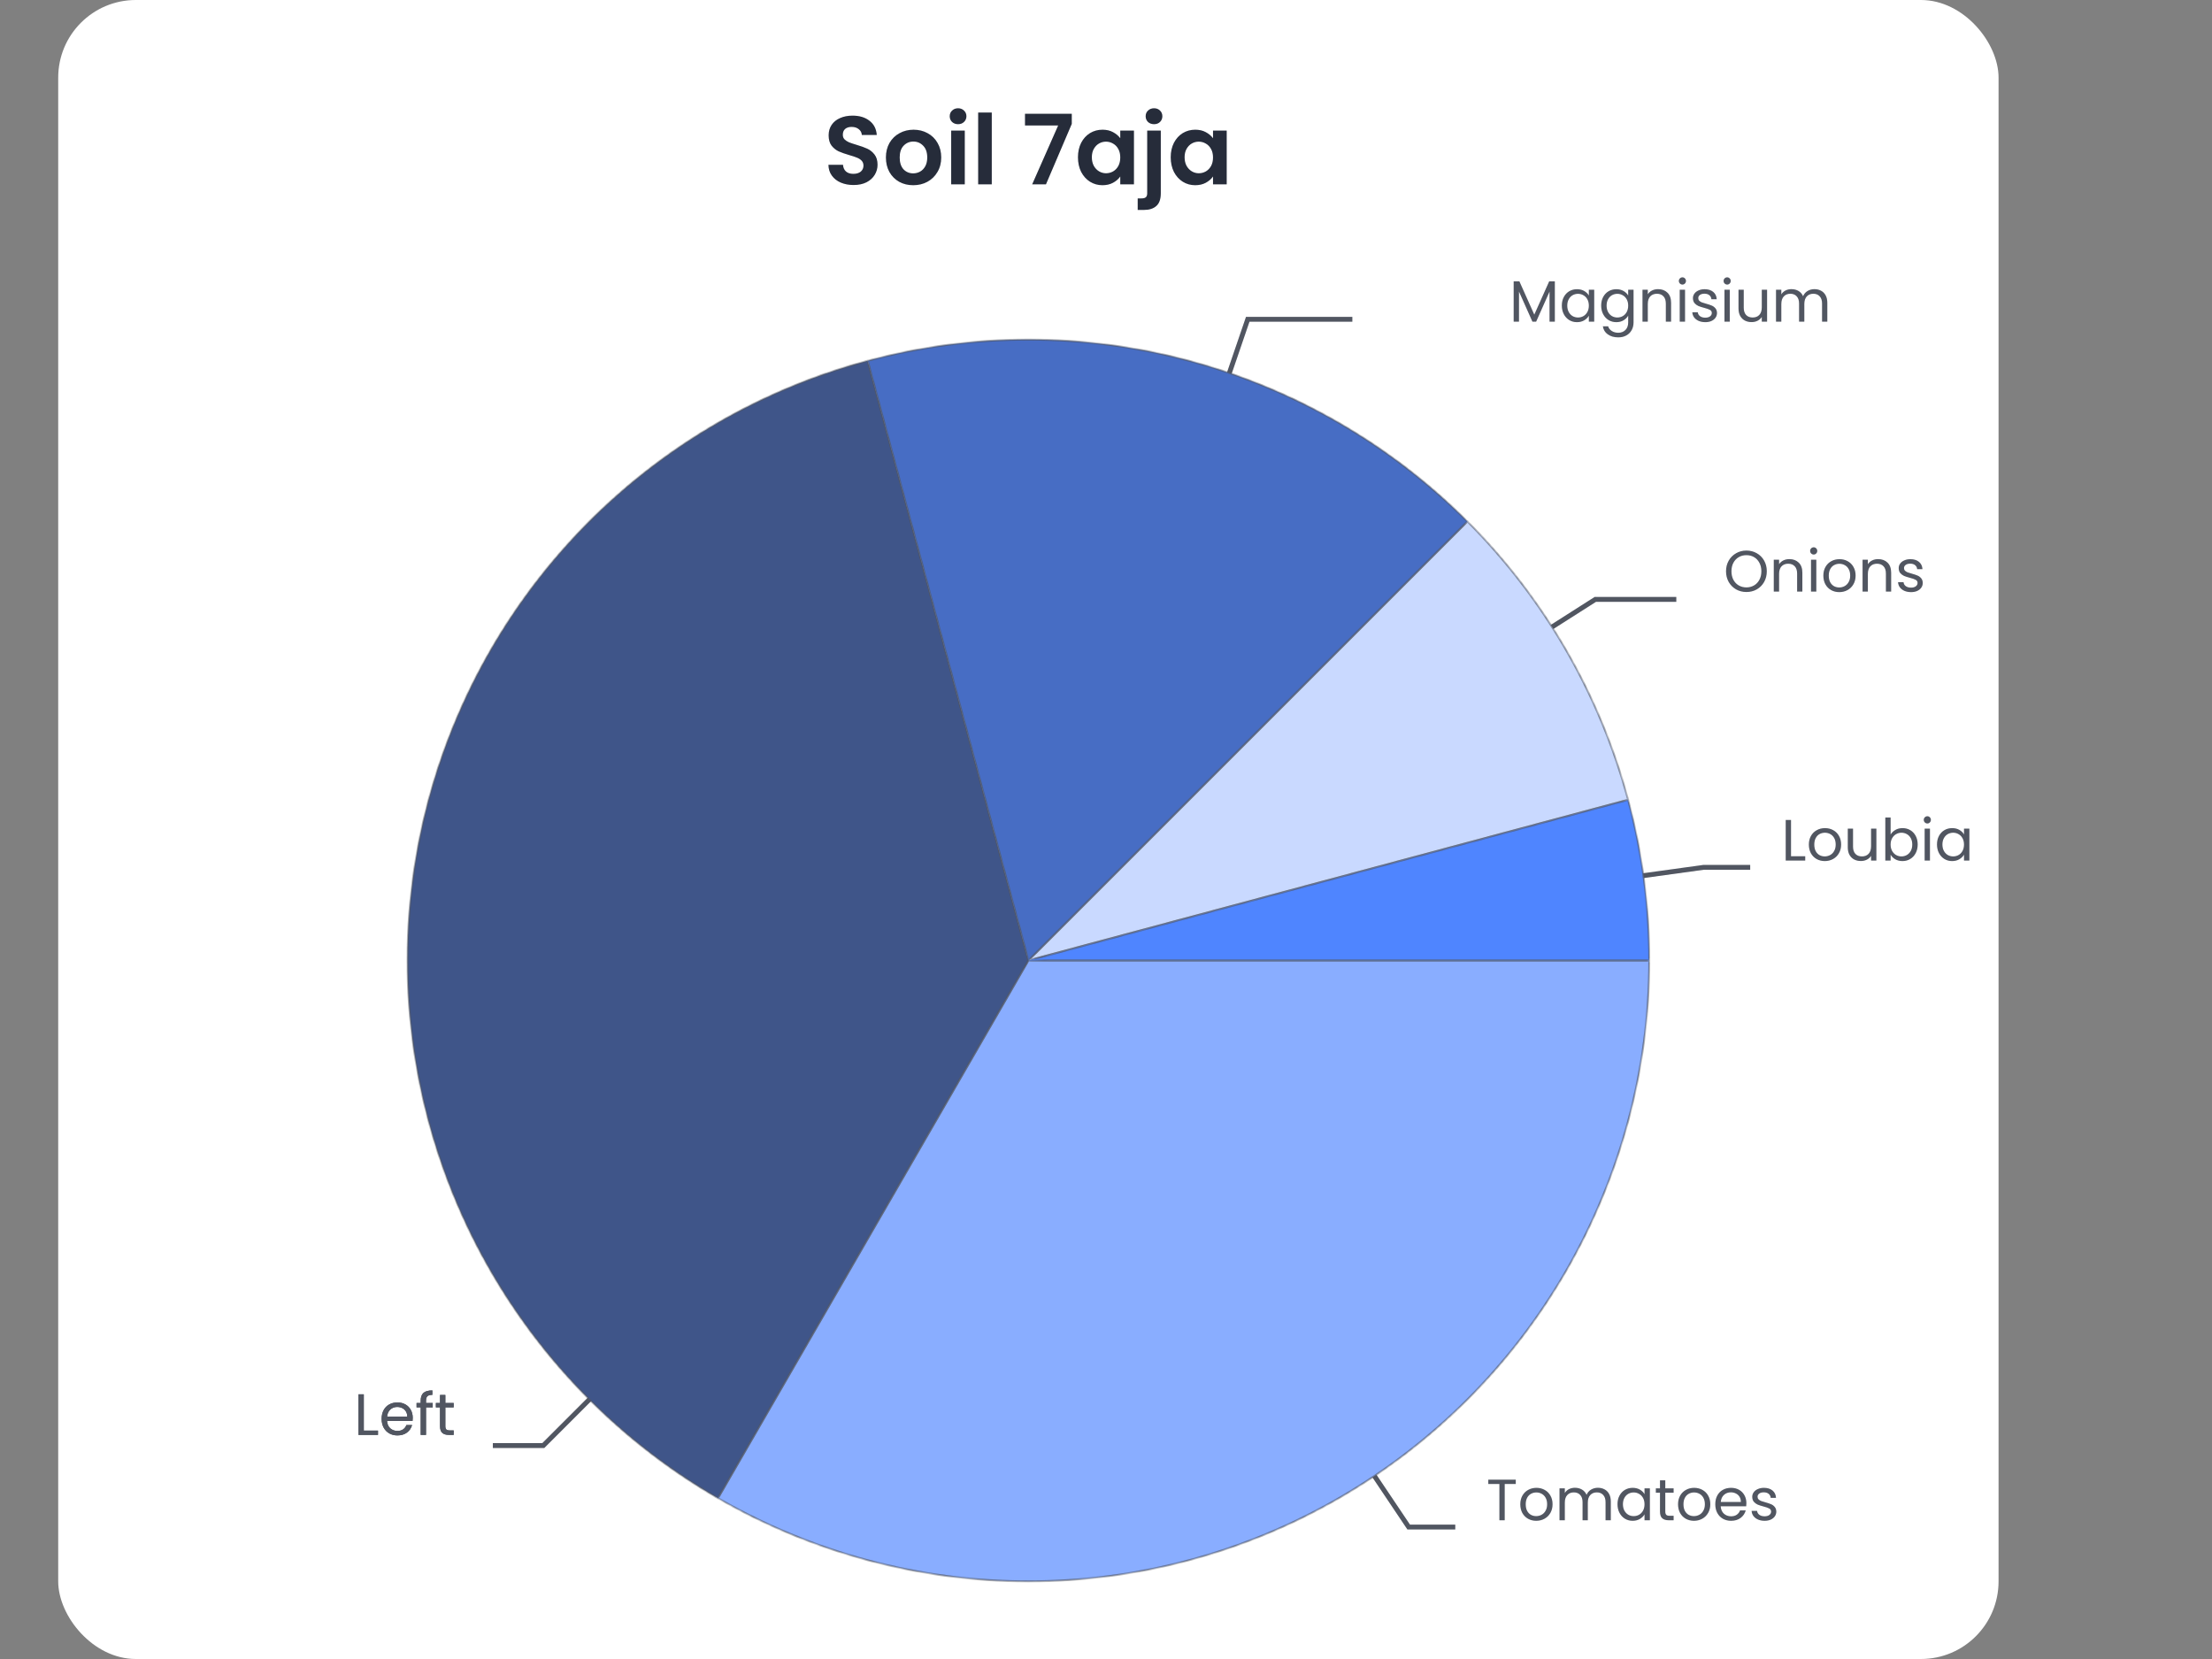 <svg width="456" height="342" viewBox="0 0 456 342" fill="none" xmlns="http://www.w3.org/2000/svg">
<rect x="0" y="0" width="456" height="342" fill="#808080" stroke="none"/>
<rect x="12" width="400" height="342" rx="16" fill="white"/>
<path d="M175.964 38.14C174.99 38.14 174.11 37.973 173.324 37.64C172.55 37.307 171.937 36.827 171.484 36.2C171.03 35.573 170.797 34.833 170.784 33.98H173.784C173.824 34.553 174.024 35.007 174.384 35.34C174.757 35.673 175.264 35.84 175.904 35.84C176.557 35.84 177.07 35.687 177.444 35.38C177.817 35.06 178.004 34.647 178.004 34.14C178.004 33.727 177.877 33.387 177.624 33.12C177.37 32.853 177.05 32.647 176.664 32.5C176.29 32.34 175.77 32.167 175.104 31.98C174.197 31.713 173.457 31.453 172.884 31.2C172.324 30.933 171.837 30.54 171.424 30.02C171.024 29.487 170.824 28.78 170.824 27.9C170.824 27.073 171.03 26.353 171.444 25.74C171.857 25.127 172.437 24.66 173.184 24.34C173.93 24.007 174.784 23.84 175.744 23.84C177.184 23.84 178.35 24.193 179.244 24.9C180.15 25.593 180.65 26.567 180.744 27.82H177.664C177.637 27.34 177.43 26.947 177.044 26.64C176.67 26.32 176.17 26.16 175.544 26.16C174.997 26.16 174.557 26.3 174.224 26.58C173.904 26.86 173.744 27.267 173.744 27.8C173.744 28.173 173.864 28.487 174.104 28.74C174.357 28.98 174.664 29.18 175.024 29.34C175.397 29.487 175.917 29.66 176.584 29.86C177.49 30.127 178.23 30.393 178.804 30.66C179.377 30.927 179.87 31.327 180.284 31.86C180.697 32.393 180.904 33.093 180.904 33.96C180.904 34.707 180.71 35.4 180.324 36.04C179.937 36.68 179.37 37.193 178.624 37.58C177.877 37.953 176.99 38.14 175.964 38.14ZM188.251 38.18C187.185 38.18 186.225 37.947 185.371 37.48C184.518 37 183.845 36.327 183.351 35.46C182.871 34.593 182.631 33.593 182.631 32.46C182.631 31.327 182.878 30.327 183.371 29.46C183.878 28.593 184.565 27.927 185.431 27.46C186.298 26.98 187.265 26.74 188.331 26.74C189.398 26.74 190.365 26.98 191.231 27.46C192.098 27.927 192.778 28.593 193.271 29.46C193.778 30.327 194.031 31.327 194.031 32.46C194.031 33.593 193.771 34.593 193.251 35.46C192.745 36.327 192.051 37 191.171 37.48C190.305 37.947 189.331 38.18 188.251 38.18ZM188.251 35.74C188.758 35.74 189.231 35.62 189.671 35.38C190.125 35.127 190.485 34.753 190.751 34.26C191.018 33.767 191.151 33.167 191.151 32.46C191.151 31.407 190.871 30.6 190.311 30.04C189.765 29.467 189.091 29.18 188.291 29.18C187.491 29.18 186.818 29.467 186.271 30.04C185.738 30.6 185.471 31.407 185.471 32.46C185.471 33.513 185.731 34.327 186.251 34.9C186.785 35.46 187.451 35.74 188.251 35.74ZM197.505 25.6C197.012 25.6 196.598 25.447 196.265 25.14C195.945 24.82 195.785 24.427 195.785 23.96C195.785 23.493 195.945 23.107 196.265 22.8C196.598 22.48 197.012 22.32 197.505 22.32C197.998 22.32 198.405 22.48 198.725 22.8C199.058 23.107 199.225 23.493 199.225 23.96C199.225 24.427 199.058 24.82 198.725 25.14C198.405 25.447 197.998 25.6 197.505 25.6ZM198.885 26.92V38H196.085V26.92H198.885ZM204.451 23.2V38H201.651V23.2H204.451ZM220.944 25.54L215.624 38H212.784L218.144 25.86H211.304V23.46H220.944V25.54ZM222.221 32.42C222.221 31.3 222.441 30.307 222.881 29.44C223.334 28.573 223.941 27.907 224.701 27.44C225.474 26.973 226.334 26.74 227.281 26.74C228.107 26.74 228.827 26.907 229.441 27.24C230.067 27.573 230.567 27.993 230.941 28.5V26.92H233.761V38H230.941V36.38C230.581 36.9 230.081 37.333 229.441 37.68C228.814 38.013 228.087 38.18 227.261 38.18C226.327 38.18 225.474 37.94 224.701 37.46C223.941 36.98 223.334 36.307 222.881 35.44C222.441 34.56 222.221 33.553 222.221 32.42ZM230.941 32.46C230.941 31.78 230.807 31.2 230.541 30.72C230.274 30.227 229.914 29.853 229.461 29.6C229.007 29.333 228.521 29.2 228.001 29.2C227.481 29.2 227.001 29.327 226.561 29.58C226.121 29.833 225.761 30.207 225.481 30.7C225.214 31.18 225.081 31.753 225.081 32.42C225.081 33.087 225.214 33.673 225.481 34.18C225.761 34.673 226.121 35.053 226.561 35.32C227.014 35.587 227.494 35.72 228.001 35.72C228.521 35.72 229.007 35.593 229.461 35.34C229.914 35.073 230.274 34.7 230.541 34.22C230.807 33.727 230.941 33.14 230.941 32.46ZM237.915 25.6C237.409 25.6 236.989 25.447 236.655 25.14C236.335 24.82 236.175 24.427 236.175 23.96C236.175 23.493 236.335 23.107 236.655 22.8C236.989 22.48 237.409 22.32 237.915 22.32C238.409 22.32 238.815 22.48 239.135 22.8C239.455 23.107 239.615 23.493 239.615 23.96C239.615 24.427 239.455 24.82 239.135 25.14C238.815 25.447 238.409 25.6 237.915 25.6ZM239.295 39.82C239.295 41.047 238.989 41.927 238.375 42.46C237.775 43.007 236.909 43.28 235.775 43.28H234.535V40.9H235.335C235.762 40.9 236.062 40.813 236.235 40.64C236.409 40.48 236.495 40.213 236.495 39.84V26.92H239.295V39.82ZM241.342 32.42C241.342 31.3 241.562 30.307 242.002 29.44C242.455 28.573 243.062 27.907 243.822 27.44C244.595 26.973 245.455 26.74 246.402 26.74C247.228 26.74 247.948 26.907 248.562 27.24C249.188 27.573 249.688 27.993 250.062 28.5V26.92H252.882V38H250.062V36.38C249.702 36.9 249.202 37.333 248.562 37.68C247.935 38.013 247.208 38.18 246.382 38.18C245.448 38.18 244.595 37.94 243.822 37.46C243.062 36.98 242.455 36.307 242.002 35.44C241.562 34.56 241.342 33.553 241.342 32.42ZM250.062 32.46C250.062 31.78 249.928 31.2 249.662 30.72C249.395 30.227 249.035 29.853 248.582 29.6C248.128 29.333 247.642 29.2 247.122 29.2C246.602 29.2 246.122 29.327 245.682 29.58C245.242 29.833 244.882 30.207 244.602 30.7C244.335 31.18 244.202 31.753 244.202 32.42C244.202 33.087 244.335 33.673 244.602 34.18C244.882 34.673 245.242 35.053 245.682 35.32C246.135 35.587 246.615 35.72 247.122 35.72C247.642 35.72 248.128 35.593 248.582 35.34C249.035 35.073 249.395 34.7 249.662 34.22C249.928 33.727 250.062 33.14 250.062 32.46Z" fill="#262626"/>
<path d="M175.964 38.14C174.99 38.14 174.11 37.973 173.324 37.64C172.55 37.307 171.937 36.827 171.484 36.2C171.03 35.573 170.797 34.833 170.784 33.98H173.784C173.824 34.553 174.024 35.007 174.384 35.34C174.757 35.673 175.264 35.84 175.904 35.84C176.557 35.84 177.07 35.687 177.444 35.38C177.817 35.06 178.004 34.647 178.004 34.14C178.004 33.727 177.877 33.387 177.624 33.12C177.37 32.853 177.05 32.647 176.664 32.5C176.29 32.34 175.77 32.167 175.104 31.98C174.197 31.713 173.457 31.453 172.884 31.2C172.324 30.933 171.837 30.54 171.424 30.02C171.024 29.487 170.824 28.78 170.824 27.9C170.824 27.073 171.03 26.353 171.444 25.74C171.857 25.127 172.437 24.66 173.184 24.34C173.93 24.007 174.784 23.84 175.744 23.84C177.184 23.84 178.35 24.193 179.244 24.9C180.15 25.593 180.65 26.567 180.744 27.82H177.664C177.637 27.34 177.43 26.947 177.044 26.64C176.67 26.32 176.17 26.16 175.544 26.16C174.997 26.16 174.557 26.3 174.224 26.58C173.904 26.86 173.744 27.267 173.744 27.8C173.744 28.173 173.864 28.487 174.104 28.74C174.357 28.98 174.664 29.18 175.024 29.34C175.397 29.487 175.917 29.66 176.584 29.86C177.49 30.127 178.23 30.393 178.804 30.66C179.377 30.927 179.87 31.327 180.284 31.86C180.697 32.393 180.904 33.093 180.904 33.96C180.904 34.707 180.71 35.4 180.324 36.04C179.937 36.68 179.37 37.193 178.624 37.58C177.877 37.953 176.99 38.14 175.964 38.14ZM188.251 38.18C187.185 38.18 186.225 37.947 185.371 37.48C184.518 37 183.845 36.327 183.351 35.46C182.871 34.593 182.631 33.593 182.631 32.46C182.631 31.327 182.878 30.327 183.371 29.46C183.878 28.593 184.565 27.927 185.431 27.46C186.298 26.98 187.265 26.74 188.331 26.74C189.398 26.74 190.365 26.98 191.231 27.46C192.098 27.927 192.778 28.593 193.271 29.46C193.778 30.327 194.031 31.327 194.031 32.46C194.031 33.593 193.771 34.593 193.251 35.46C192.745 36.327 192.051 37 191.171 37.48C190.305 37.947 189.331 38.18 188.251 38.18ZM188.251 35.74C188.758 35.74 189.231 35.62 189.671 35.38C190.125 35.127 190.485 34.753 190.751 34.26C191.018 33.767 191.151 33.167 191.151 32.46C191.151 31.407 190.871 30.6 190.311 30.04C189.765 29.467 189.091 29.18 188.291 29.18C187.491 29.18 186.818 29.467 186.271 30.04C185.738 30.6 185.471 31.407 185.471 32.46C185.471 33.513 185.731 34.327 186.251 34.9C186.785 35.46 187.451 35.74 188.251 35.74ZM197.505 25.6C197.012 25.6 196.598 25.447 196.265 25.14C195.945 24.82 195.785 24.427 195.785 23.96C195.785 23.493 195.945 23.107 196.265 22.8C196.598 22.48 197.012 22.32 197.505 22.32C197.998 22.32 198.405 22.48 198.725 22.8C199.058 23.107 199.225 23.493 199.225 23.96C199.225 24.427 199.058 24.82 198.725 25.14C198.405 25.447 197.998 25.6 197.505 25.6ZM198.885 26.92V38H196.085V26.92H198.885ZM204.451 23.2V38H201.651V23.2H204.451ZM220.944 25.54L215.624 38H212.784L218.144 25.86H211.304V23.46H220.944V25.54ZM222.221 32.42C222.221 31.3 222.441 30.307 222.881 29.44C223.334 28.573 223.941 27.907 224.701 27.44C225.474 26.973 226.334 26.74 227.281 26.74C228.107 26.74 228.827 26.907 229.441 27.24C230.067 27.573 230.567 27.993 230.941 28.5V26.92H233.761V38H230.941V36.38C230.581 36.9 230.081 37.333 229.441 37.68C228.814 38.013 228.087 38.18 227.261 38.18C226.327 38.18 225.474 37.94 224.701 37.46C223.941 36.98 223.334 36.307 222.881 35.44C222.441 34.56 222.221 33.553 222.221 32.42ZM230.941 32.46C230.941 31.78 230.807 31.2 230.541 30.72C230.274 30.227 229.914 29.853 229.461 29.6C229.007 29.333 228.521 29.2 228.001 29.2C227.481 29.2 227.001 29.327 226.561 29.58C226.121 29.833 225.761 30.207 225.481 30.7C225.214 31.18 225.081 31.753 225.081 32.42C225.081 33.087 225.214 33.673 225.481 34.18C225.761 34.673 226.121 35.053 226.561 35.32C227.014 35.587 227.494 35.72 228.001 35.72C228.521 35.72 229.007 35.593 229.461 35.34C229.914 35.073 230.274 34.7 230.541 34.22C230.807 33.727 230.941 33.14 230.941 32.46ZM237.915 25.6C237.409 25.6 236.989 25.447 236.655 25.14C236.335 24.82 236.175 24.427 236.175 23.96C236.175 23.493 236.335 23.107 236.655 22.8C236.989 22.48 237.409 22.32 237.915 22.32C238.409 22.32 238.815 22.48 239.135 22.8C239.455 23.107 239.615 23.493 239.615 23.96C239.615 24.427 239.455 24.82 239.135 25.14C238.815 25.447 238.409 25.6 237.915 25.6ZM239.295 39.82C239.295 41.047 238.989 41.927 238.375 42.46C237.775 43.007 236.909 43.28 235.775 43.28H234.535V40.9H235.335C235.762 40.9 236.062 40.813 236.235 40.64C236.409 40.48 236.495 40.213 236.495 39.84V26.92H239.295V39.82ZM241.342 32.42C241.342 31.3 241.562 30.307 242.002 29.44C242.455 28.573 243.062 27.907 243.822 27.44C244.595 26.973 245.455 26.74 246.402 26.74C247.228 26.74 247.948 26.907 248.562 27.24C249.188 27.573 249.688 27.993 250.062 28.5V26.92H252.882V38H250.062V36.38C249.702 36.9 249.202 37.333 248.562 37.68C247.935 38.013 247.208 38.18 246.382 38.18C245.448 38.18 244.595 37.94 243.822 37.46C243.062 36.98 242.455 36.307 242.002 35.44C241.562 34.56 241.342 33.553 241.342 32.42ZM250.062 32.46C250.062 31.78 249.928 31.2 249.662 30.72C249.395 30.227 249.035 29.853 248.582 29.6C248.128 29.333 247.642 29.2 247.122 29.2C246.602 29.2 246.122 29.327 245.682 29.58C245.242 29.833 244.882 30.207 244.602 30.7C244.335 31.18 244.202 31.753 244.202 32.42C244.202 33.087 244.335 33.673 244.602 34.18C244.882 34.673 245.242 35.053 245.682 35.32C246.135 35.587 246.615 35.72 247.122 35.72C247.642 35.72 248.128 35.593 248.582 35.34C249.035 35.073 249.395 34.7 249.662 34.22C249.928 33.727 250.062 33.14 250.062 32.46Z" fill="#2367FF" fill-opacity="0.09"/>
<g opacity="0.8">
<path d="M212 198L328.869 123.565H345.565M212 198L351.2 178.8H360.8M212 198L290.4 314.8H300M212 198L112 298H101.6M212 198L257.217 65.826H278.782" stroke="#262626"/>
<path d="M212 198L328.869 123.565H345.565M212 198L351.2 178.8H360.8M212 198L290.4 314.8H300M212 198L112 298H101.6M212 198L257.217 65.826H278.782" stroke="#2367FF" stroke-opacity="0.09"/>
<path d="M74.995 294.912H77.922V295.8H73.903V287.436H74.995V294.912ZM85.082 292.26C85.082 292.468 85.07 292.688 85.046 292.92H79.79C79.83 293.568 80.05 294.076 80.45 294.444C80.858 294.804 81.35 294.984 81.926 294.984C82.398 294.984 82.79 294.876 83.102 294.66C83.422 294.436 83.646 294.14 83.774 293.772H84.95C84.774 294.404 84.422 294.92 83.894 295.32C83.366 295.712 82.71 295.908 81.926 295.908C81.302 295.908 80.742 295.768 80.246 295.488C79.758 295.208 79.374 294.812 79.094 294.3C78.814 293.78 78.674 293.18 78.674 292.5C78.674 291.82 78.81 291.224 79.082 290.712C79.354 290.2 79.734 289.808 80.222 289.536C80.718 289.256 81.286 289.116 81.926 289.116C82.55 289.116 83.102 289.252 83.582 289.524C84.062 289.796 84.43 290.172 84.686 290.652C84.95 291.124 85.082 291.66 85.082 292.26ZM83.954 292.032C83.954 291.616 83.862 291.26 83.678 290.964C83.494 290.66 83.242 290.432 82.922 290.28C82.61 290.12 82.262 290.04 81.878 290.04C81.326 290.04 80.854 290.216 80.462 290.568C80.078 290.92 79.858 291.408 79.802 292.032H83.954ZM89.2 290.124H87.82V295.8H86.728V290.124H85.876V289.224H86.728V288.756C86.728 288.02 86.916 287.484 87.292 287.148C87.676 286.804 88.288 286.632 89.128 286.632V287.544C88.648 287.544 88.308 287.64 88.108 287.832C87.916 288.016 87.82 288.324 87.82 288.756V289.224H89.2V290.124ZM91.805 290.124V294C91.805 294.32 91.873 294.548 92.009 294.684C92.145 294.812 92.381 294.876 92.717 294.876H93.521V295.8H92.537C91.929 295.8 91.473 295.66 91.169 295.38C90.865 295.1 90.713 294.64 90.713 294V290.124H89.861V289.224H90.713V287.568H91.805V289.224H93.521V290.124H91.805Z" fill="#262626"/>
<path d="M74.995 294.912H77.922V295.8H73.903V287.436H74.995V294.912ZM85.082 292.26C85.082 292.468 85.07 292.688 85.046 292.92H79.79C79.83 293.568 80.05 294.076 80.45 294.444C80.858 294.804 81.35 294.984 81.926 294.984C82.398 294.984 82.79 294.876 83.102 294.66C83.422 294.436 83.646 294.14 83.774 293.772H84.95C84.774 294.404 84.422 294.92 83.894 295.32C83.366 295.712 82.71 295.908 81.926 295.908C81.302 295.908 80.742 295.768 80.246 295.488C79.758 295.208 79.374 294.812 79.094 294.3C78.814 293.78 78.674 293.18 78.674 292.5C78.674 291.82 78.81 291.224 79.082 290.712C79.354 290.2 79.734 289.808 80.222 289.536C80.718 289.256 81.286 289.116 81.926 289.116C82.55 289.116 83.102 289.252 83.582 289.524C84.062 289.796 84.43 290.172 84.686 290.652C84.95 291.124 85.082 291.66 85.082 292.26ZM83.954 292.032C83.954 291.616 83.862 291.26 83.678 290.964C83.494 290.66 83.242 290.432 82.922 290.28C82.61 290.12 82.262 290.04 81.878 290.04C81.326 290.04 80.854 290.216 80.462 290.568C80.078 290.92 79.858 291.408 79.802 292.032H83.954ZM89.2 290.124H87.82V295.8H86.728V290.124H85.876V289.224H86.728V288.756C86.728 288.02 86.916 287.484 87.292 287.148C87.676 286.804 88.288 286.632 89.128 286.632V287.544C88.648 287.544 88.308 287.64 88.108 287.832C87.916 288.016 87.82 288.324 87.82 288.756V289.224H89.2V290.124ZM91.805 290.124V294C91.805 294.32 91.873 294.548 92.009 294.684C92.145 294.812 92.381 294.876 92.717 294.876H93.521V295.8H92.537C91.929 295.8 91.473 295.66 91.169 295.38C90.865 295.1 90.713 294.64 90.713 294V290.124H89.861V289.224H90.713V287.568H91.805V289.224H93.521V290.124H91.805Z" fill="#2367FF" fill-opacity="0.09"/>
<path d="M74.994 294.912H77.922V295.8H73.902V287.436H74.994V294.912ZM85.082 292.26C85.082 292.468 85.07 292.688 85.046 292.92H79.79C79.829 293.568 80.049 294.076 80.45 294.444C80.858 294.804 81.35 294.984 81.925 294.984C82.397 294.984 82.79 294.876 83.102 294.66C83.421 294.436 83.645 294.14 83.773 293.772H84.95C84.773 294.404 84.421 294.92 83.894 295.32C83.365 295.712 82.71 295.908 81.925 295.908C81.302 295.908 80.742 295.768 80.246 295.488C79.757 295.208 79.374 294.812 79.094 294.3C78.814 293.78 78.674 293.18 78.674 292.5C78.674 291.82 78.809 291.224 79.082 290.712C79.353 290.2 79.734 289.808 80.222 289.536C80.718 289.256 81.285 289.116 81.925 289.116C82.549 289.116 83.102 289.252 83.582 289.524C84.061 289.796 84.43 290.172 84.686 290.652C84.95 291.124 85.082 291.66 85.082 292.26ZM83.954 292.032C83.954 291.616 83.862 291.26 83.677 290.964C83.493 290.66 83.242 290.432 82.921 290.28C82.609 290.12 82.261 290.04 81.877 290.04C81.326 290.04 80.853 290.216 80.462 290.568C80.078 290.92 79.858 291.408 79.802 292.032H83.954ZM89.199 290.124H87.819V295.8H86.727V290.124H85.875V289.224H86.727V288.756C86.727 288.02 86.915 287.484 87.291 287.148C87.675 286.804 88.287 286.632 89.127 286.632V287.544C88.647 287.544 88.307 287.64 88.107 287.832C87.915 288.016 87.819 288.324 87.819 288.756V289.224H89.199V290.124ZM91.804 290.124V294C91.804 294.32 91.872 294.548 92.008 294.684C92.144 294.812 92.38 294.876 92.716 294.876H93.52V295.8H92.536C91.928 295.8 91.472 295.66 91.168 295.38C90.864 295.1 90.712 294.64 90.712 294V290.124H89.86V289.224H90.712V287.568H91.804V289.224H93.52V290.124H91.804Z" fill="#262626"/>
<path d="M74.994 294.912H77.922V295.8H73.902V287.436H74.994V294.912ZM85.082 292.26C85.082 292.468 85.07 292.688 85.046 292.92H79.79C79.829 293.568 80.049 294.076 80.45 294.444C80.858 294.804 81.35 294.984 81.925 294.984C82.397 294.984 82.79 294.876 83.102 294.66C83.421 294.436 83.645 294.14 83.773 293.772H84.95C84.773 294.404 84.421 294.92 83.894 295.32C83.365 295.712 82.71 295.908 81.925 295.908C81.302 295.908 80.742 295.768 80.246 295.488C79.757 295.208 79.374 294.812 79.094 294.3C78.814 293.78 78.674 293.18 78.674 292.5C78.674 291.82 78.809 291.224 79.082 290.712C79.353 290.2 79.734 289.808 80.222 289.536C80.718 289.256 81.285 289.116 81.925 289.116C82.549 289.116 83.102 289.252 83.582 289.524C84.061 289.796 84.43 290.172 84.686 290.652C84.95 291.124 85.082 291.66 85.082 292.26ZM83.954 292.032C83.954 291.616 83.862 291.26 83.677 290.964C83.493 290.66 83.242 290.432 82.921 290.28C82.609 290.12 82.261 290.04 81.877 290.04C81.326 290.04 80.853 290.216 80.462 290.568C80.078 290.92 79.858 291.408 79.802 292.032H83.954ZM89.199 290.124H87.819V295.8H86.727V290.124H85.875V289.224H86.727V288.756C86.727 288.02 86.915 287.484 87.291 287.148C87.675 286.804 88.287 286.632 89.127 286.632V287.544C88.647 287.544 88.307 287.64 88.107 287.832C87.915 288.016 87.819 288.324 87.819 288.756V289.224H89.199V290.124ZM91.804 290.124V294C91.804 294.32 91.872 294.548 92.008 294.684C92.144 294.812 92.38 294.876 92.716 294.876H93.52V295.8H92.536C91.928 295.8 91.472 295.66 91.168 295.38C90.864 295.1 90.712 294.64 90.712 294V290.124H89.86V289.224H90.712V287.568H91.804V289.224H93.52V290.124H91.804Z" fill="#2367FF" fill-opacity="0.09"/>
<path d="M320.527 58.001V66.305H319.435V60.113L316.675 66.305H315.907L313.135 60.101V66.305H312.043V58.001H313.219L316.291 64.865L319.363 58.001H320.527ZM321.971 62.993C321.971 62.321 322.107 61.733 322.379 61.229C322.651 60.717 323.023 60.321 323.495 60.041C323.975 59.761 324.507 59.621 325.091 59.621C325.667 59.621 326.167 59.745 326.591 59.993C327.015 60.241 327.331 60.553 327.539 60.929V59.729H328.643V66.305H327.539V65.081C327.323 65.465 326.999 65.785 326.567 66.041C326.143 66.289 325.647 66.413 325.079 66.413C324.495 66.413 323.967 66.269 323.495 65.981C323.023 65.693 322.651 65.289 322.379 64.769C322.107 64.249 321.971 63.657 321.971 62.993ZM327.539 63.005C327.539 62.509 327.439 62.077 327.239 61.709C327.039 61.341 326.767 61.061 326.423 60.869C326.087 60.669 325.715 60.569 325.307 60.569C324.899 60.569 324.527 60.665 324.191 60.857C323.855 61.049 323.587 61.329 323.387 61.697C323.187 62.065 323.087 62.497 323.087 62.993C323.087 63.497 323.187 63.937 323.387 64.313C323.587 64.681 323.855 64.965 324.191 65.165C324.527 65.357 324.899 65.453 325.307 65.453C325.715 65.453 326.087 65.357 326.423 65.165C326.767 64.965 327.039 64.681 327.239 64.313C327.439 63.937 327.539 63.501 327.539 63.005ZM333.201 59.621C333.769 59.621 334.265 59.745 334.689 59.993C335.121 60.241 335.441 60.553 335.649 60.929V59.729H336.753V66.449C336.753 67.049 336.625 67.581 336.369 68.045C336.113 68.517 335.745 68.885 335.265 69.149C334.793 69.413 334.241 69.545 333.609 69.545C332.745 69.545 332.025 69.341 331.449 68.933C330.873 68.525 330.533 67.969 330.429 67.265H331.509C331.629 67.665 331.877 67.985 332.253 68.225C332.629 68.473 333.081 68.597 333.609 68.597C334.209 68.597 334.697 68.409 335.073 68.033C335.457 67.657 335.649 67.129 335.649 66.449V65.069C335.433 65.453 335.113 65.773 334.689 66.029C334.265 66.285 333.769 66.413 333.201 66.413C332.617 66.413 332.085 66.269 331.605 65.981C331.133 65.693 330.761 65.289 330.489 64.769C330.217 64.249 330.081 63.657 330.081 62.993C330.081 62.321 330.217 61.733 330.489 61.229C330.761 60.717 331.133 60.321 331.605 60.041C332.085 59.761 332.617 59.621 333.201 59.621ZM335.649 63.005C335.649 62.509 335.549 62.077 335.349 61.709C335.149 61.341 334.877 61.061 334.533 60.869C334.197 60.669 333.825 60.569 333.417 60.569C333.009 60.569 332.637 60.665 332.301 60.857C331.965 61.049 331.697 61.329 331.497 61.697C331.297 62.065 331.197 62.497 331.197 62.993C331.197 63.497 331.297 63.937 331.497 64.313C331.697 64.681 331.965 64.965 332.301 65.165C332.637 65.357 333.009 65.453 333.417 65.453C333.825 65.453 334.197 65.357 334.533 65.165C334.877 64.965 335.149 64.681 335.349 64.313C335.549 63.937 335.649 63.501 335.649 63.005ZM341.802 59.609C342.602 59.609 343.25 59.853 343.746 60.341C344.242 60.821 344.49 61.517 344.49 62.429V66.305H343.41V62.585C343.41 61.929 343.246 61.429 342.918 61.085C342.59 60.733 342.142 60.557 341.574 60.557C340.998 60.557 340.538 60.737 340.194 61.097C339.858 61.457 339.69 61.981 339.69 62.669V66.305H338.598V59.729H339.69V60.665C339.906 60.329 340.198 60.069 340.566 59.885C340.942 59.701 341.354 59.609 341.802 59.609ZM346.838 58.661C346.63 58.661 346.454 58.589 346.31 58.445C346.166 58.301 346.094 58.125 346.094 57.917C346.094 57.709 346.166 57.533 346.31 57.389C346.454 57.245 346.63 57.173 346.838 57.173C347.038 57.173 347.206 57.245 347.342 57.389C347.486 57.533 347.558 57.709 347.558 57.917C347.558 58.125 347.486 58.301 347.342 58.445C347.206 58.589 347.038 58.661 346.838 58.661ZM347.366 59.729V66.305H346.274V59.729H347.366ZM351.555 66.413C351.051 66.413 350.599 66.329 350.199 66.161C349.799 65.985 349.483 65.745 349.251 65.441C349.019 65.129 348.891 64.773 348.867 64.373H349.995C350.027 64.701 350.179 64.969 350.451 65.177C350.731 65.385 351.095 65.489 351.543 65.489C351.959 65.489 352.287 65.397 352.527 65.213C352.767 65.029 352.887 64.797 352.887 64.517C352.887 64.229 352.759 64.017 352.503 63.881C352.247 63.737 351.851 63.597 351.315 63.461C350.827 63.333 350.427 63.205 350.115 63.077C349.811 62.941 349.547 62.745 349.323 62.489C349.107 62.225 348.999 61.881 348.999 61.457C348.999 61.121 349.099 60.813 349.299 60.533C349.499 60.253 349.783 60.033 350.151 59.873C350.519 59.705 350.939 59.621 351.411 59.621C352.139 59.621 352.727 59.805 353.175 60.173C353.623 60.541 353.863 61.045 353.895 61.685H352.803C352.779 61.341 352.639 61.065 352.383 60.857C352.135 60.649 351.799 60.545 351.375 60.545C350.983 60.545 350.671 60.629 350.439 60.797C350.207 60.965 350.091 61.185 350.091 61.457C350.091 61.673 350.159 61.853 350.295 61.997C350.439 62.133 350.615 62.245 350.823 62.333C351.039 62.413 351.335 62.505 351.711 62.609C352.183 62.737 352.567 62.865 352.863 62.993C353.159 63.113 353.411 63.297 353.619 63.545C353.835 63.793 353.947 64.117 353.955 64.517C353.955 64.877 353.855 65.201 353.655 65.489C353.455 65.777 353.171 66.005 352.803 66.173C352.443 66.333 352.027 66.413 351.555 66.413ZM356.061 58.661C355.853 58.661 355.677 58.589 355.533 58.445C355.389 58.301 355.317 58.125 355.317 57.917C355.317 57.709 355.389 57.533 355.533 57.389C355.677 57.245 355.853 57.173 356.061 57.173C356.261 57.173 356.429 57.245 356.565 57.389C356.709 57.533 356.781 57.709 356.781 57.917C356.781 58.125 356.709 58.301 356.565 58.445C356.429 58.589 356.261 58.661 356.061 58.661ZM356.589 59.729V66.305H355.497V59.729H356.589ZM364.282 59.729V66.305H363.19V65.333C362.982 65.669 362.69 65.933 362.314 66.125C361.946 66.309 361.538 66.401 361.09 66.401C360.578 66.401 360.118 66.297 359.71 66.089C359.302 65.873 358.978 65.553 358.738 65.129C358.506 64.705 358.39 64.189 358.39 63.581V59.729H359.47V63.437C359.47 64.085 359.634 64.585 359.962 64.937C360.29 65.281 360.738 65.453 361.306 65.453C361.89 65.453 362.35 65.273 362.686 64.913C363.022 64.553 363.19 64.029 363.19 63.341V59.729H364.282ZM374.033 59.609C374.545 59.609 375.001 59.717 375.401 59.933C375.801 60.141 376.117 60.457 376.349 60.881C376.581 61.305 376.697 61.821 376.697 62.429V66.305H375.617V62.585C375.617 61.929 375.453 61.429 375.125 61.085C374.805 60.733 374.369 60.557 373.817 60.557C373.249 60.557 372.797 60.741 372.461 61.109C372.125 61.469 371.957 61.993 371.957 62.681V66.305H370.877V62.585C370.877 61.929 370.713 61.429 370.385 61.085C370.065 60.733 369.629 60.557 369.077 60.557C368.509 60.557 368.057 60.741 367.721 61.109C367.385 61.469 367.217 61.993 367.217 62.681V66.305H366.125V59.729H367.217V60.677C367.433 60.333 367.721 60.069 368.081 59.885C368.449 59.701 368.853 59.609 369.293 59.609C369.845 59.609 370.333 59.733 370.757 59.981C371.181 60.229 371.497 60.593 371.705 61.073C371.889 60.609 372.193 60.249 372.617 59.993C373.041 59.737 373.513 59.609 374.033 59.609Z" fill="#262626"/>
<path d="M320.527 58.001V66.305H319.435V60.113L316.675 66.305H315.907L313.135 60.101V66.305H312.043V58.001H313.219L316.291 64.865L319.363 58.001H320.527ZM321.971 62.993C321.971 62.321 322.107 61.733 322.379 61.229C322.651 60.717 323.023 60.321 323.495 60.041C323.975 59.761 324.507 59.621 325.091 59.621C325.667 59.621 326.167 59.745 326.591 59.993C327.015 60.241 327.331 60.553 327.539 60.929V59.729H328.643V66.305H327.539V65.081C327.323 65.465 326.999 65.785 326.567 66.041C326.143 66.289 325.647 66.413 325.079 66.413C324.495 66.413 323.967 66.269 323.495 65.981C323.023 65.693 322.651 65.289 322.379 64.769C322.107 64.249 321.971 63.657 321.971 62.993ZM327.539 63.005C327.539 62.509 327.439 62.077 327.239 61.709C327.039 61.341 326.767 61.061 326.423 60.869C326.087 60.669 325.715 60.569 325.307 60.569C324.899 60.569 324.527 60.665 324.191 60.857C323.855 61.049 323.587 61.329 323.387 61.697C323.187 62.065 323.087 62.497 323.087 62.993C323.087 63.497 323.187 63.937 323.387 64.313C323.587 64.681 323.855 64.965 324.191 65.165C324.527 65.357 324.899 65.453 325.307 65.453C325.715 65.453 326.087 65.357 326.423 65.165C326.767 64.965 327.039 64.681 327.239 64.313C327.439 63.937 327.539 63.501 327.539 63.005ZM333.201 59.621C333.769 59.621 334.265 59.745 334.689 59.993C335.121 60.241 335.441 60.553 335.649 60.929V59.729H336.753V66.449C336.753 67.049 336.625 67.581 336.369 68.045C336.113 68.517 335.745 68.885 335.265 69.149C334.793 69.413 334.241 69.545 333.609 69.545C332.745 69.545 332.025 69.341 331.449 68.933C330.873 68.525 330.533 67.969 330.429 67.265H331.509C331.629 67.665 331.877 67.985 332.253 68.225C332.629 68.473 333.081 68.597 333.609 68.597C334.209 68.597 334.697 68.409 335.073 68.033C335.457 67.657 335.649 67.129 335.649 66.449V65.069C335.433 65.453 335.113 65.773 334.689 66.029C334.265 66.285 333.769 66.413 333.201 66.413C332.617 66.413 332.085 66.269 331.605 65.981C331.133 65.693 330.761 65.289 330.489 64.769C330.217 64.249 330.081 63.657 330.081 62.993C330.081 62.321 330.217 61.733 330.489 61.229C330.761 60.717 331.133 60.321 331.605 60.041C332.085 59.761 332.617 59.621 333.201 59.621ZM335.649 63.005C335.649 62.509 335.549 62.077 335.349 61.709C335.149 61.341 334.877 61.061 334.533 60.869C334.197 60.669 333.825 60.569 333.417 60.569C333.009 60.569 332.637 60.665 332.301 60.857C331.965 61.049 331.697 61.329 331.497 61.697C331.297 62.065 331.197 62.497 331.197 62.993C331.197 63.497 331.297 63.937 331.497 64.313C331.697 64.681 331.965 64.965 332.301 65.165C332.637 65.357 333.009 65.453 333.417 65.453C333.825 65.453 334.197 65.357 334.533 65.165C334.877 64.965 335.149 64.681 335.349 64.313C335.549 63.937 335.649 63.501 335.649 63.005ZM341.802 59.609C342.602 59.609 343.25 59.853 343.746 60.341C344.242 60.821 344.49 61.517 344.49 62.429V66.305H343.41V62.585C343.41 61.929 343.246 61.429 342.918 61.085C342.59 60.733 342.142 60.557 341.574 60.557C340.998 60.557 340.538 60.737 340.194 61.097C339.858 61.457 339.69 61.981 339.69 62.669V66.305H338.598V59.729H339.69V60.665C339.906 60.329 340.198 60.069 340.566 59.885C340.942 59.701 341.354 59.609 341.802 59.609ZM346.838 58.661C346.63 58.661 346.454 58.589 346.31 58.445C346.166 58.301 346.094 58.125 346.094 57.917C346.094 57.709 346.166 57.533 346.31 57.389C346.454 57.245 346.63 57.173 346.838 57.173C347.038 57.173 347.206 57.245 347.342 57.389C347.486 57.533 347.558 57.709 347.558 57.917C347.558 58.125 347.486 58.301 347.342 58.445C347.206 58.589 347.038 58.661 346.838 58.661ZM347.366 59.729V66.305H346.274V59.729H347.366ZM351.555 66.413C351.051 66.413 350.599 66.329 350.199 66.161C349.799 65.985 349.483 65.745 349.251 65.441C349.019 65.129 348.891 64.773 348.867 64.373H349.995C350.027 64.701 350.179 64.969 350.451 65.177C350.731 65.385 351.095 65.489 351.543 65.489C351.959 65.489 352.287 65.397 352.527 65.213C352.767 65.029 352.887 64.797 352.887 64.517C352.887 64.229 352.759 64.017 352.503 63.881C352.247 63.737 351.851 63.597 351.315 63.461C350.827 63.333 350.427 63.205 350.115 63.077C349.811 62.941 349.547 62.745 349.323 62.489C349.107 62.225 348.999 61.881 348.999 61.457C348.999 61.121 349.099 60.813 349.299 60.533C349.499 60.253 349.783 60.033 350.151 59.873C350.519 59.705 350.939 59.621 351.411 59.621C352.139 59.621 352.727 59.805 353.175 60.173C353.623 60.541 353.863 61.045 353.895 61.685H352.803C352.779 61.341 352.639 61.065 352.383 60.857C352.135 60.649 351.799 60.545 351.375 60.545C350.983 60.545 350.671 60.629 350.439 60.797C350.207 60.965 350.091 61.185 350.091 61.457C350.091 61.673 350.159 61.853 350.295 61.997C350.439 62.133 350.615 62.245 350.823 62.333C351.039 62.413 351.335 62.505 351.711 62.609C352.183 62.737 352.567 62.865 352.863 62.993C353.159 63.113 353.411 63.297 353.619 63.545C353.835 63.793 353.947 64.117 353.955 64.517C353.955 64.877 353.855 65.201 353.655 65.489C353.455 65.777 353.171 66.005 352.803 66.173C352.443 66.333 352.027 66.413 351.555 66.413ZM356.061 58.661C355.853 58.661 355.677 58.589 355.533 58.445C355.389 58.301 355.317 58.125 355.317 57.917C355.317 57.709 355.389 57.533 355.533 57.389C355.677 57.245 355.853 57.173 356.061 57.173C356.261 57.173 356.429 57.245 356.565 57.389C356.709 57.533 356.781 57.709 356.781 57.917C356.781 58.125 356.709 58.301 356.565 58.445C356.429 58.589 356.261 58.661 356.061 58.661ZM356.589 59.729V66.305H355.497V59.729H356.589ZM364.282 59.729V66.305H363.19V65.333C362.982 65.669 362.69 65.933 362.314 66.125C361.946 66.309 361.538 66.401 361.09 66.401C360.578 66.401 360.118 66.297 359.71 66.089C359.302 65.873 358.978 65.553 358.738 65.129C358.506 64.705 358.39 64.189 358.39 63.581V59.729H359.47V63.437C359.47 64.085 359.634 64.585 359.962 64.937C360.29 65.281 360.738 65.453 361.306 65.453C361.89 65.453 362.35 65.273 362.686 64.913C363.022 64.553 363.19 64.029 363.19 63.341V59.729H364.282ZM374.033 59.609C374.545 59.609 375.001 59.717 375.401 59.933C375.801 60.141 376.117 60.457 376.349 60.881C376.581 61.305 376.697 61.821 376.697 62.429V66.305H375.617V62.585C375.617 61.929 375.453 61.429 375.125 61.085C374.805 60.733 374.369 60.557 373.817 60.557C373.249 60.557 372.797 60.741 372.461 61.109C372.125 61.469 371.957 61.993 371.957 62.681V66.305H370.877V62.585C370.877 61.929 370.713 61.429 370.385 61.085C370.065 60.733 369.629 60.557 369.077 60.557C368.509 60.557 368.057 60.741 367.721 61.109C367.385 61.469 367.217 61.993 367.217 62.681V66.305H366.125V59.729H367.217V60.677C367.433 60.333 367.721 60.069 368.081 59.885C368.449 59.701 368.853 59.609 369.293 59.609C369.845 59.609 370.333 59.733 370.757 59.981C371.181 60.229 371.497 60.593 371.705 61.073C371.889 60.609 372.193 60.249 372.617 59.993C373.041 59.737 373.513 59.609 374.033 59.609Z" fill="#2367FF" fill-opacity="0.09"/>
<path d="M369.216 176.512H372.144V177.4H368.124V169.036H369.216V176.512ZM376.171 177.508C375.555 177.508 374.995 177.368 374.491 177.088C373.995 176.808 373.603 176.412 373.315 175.9C373.035 175.38 372.895 174.78 372.895 174.1C372.895 173.428 373.039 172.836 373.327 172.324C373.623 171.804 374.023 171.408 374.527 171.136C375.031 170.856 375.595 170.716 376.219 170.716C376.843 170.716 377.407 170.856 377.911 171.136C378.415 171.408 378.811 171.8 379.099 172.312C379.395 172.824 379.543 173.42 379.543 174.1C379.543 174.78 379.391 175.38 379.087 175.9C378.791 176.412 378.387 176.808 377.875 177.088C377.363 177.368 376.795 177.508 376.171 177.508ZM376.171 176.548C376.563 176.548 376.931 176.456 377.275 176.272C377.619 176.088 377.895 175.812 378.103 175.444C378.319 175.076 378.427 174.628 378.427 174.1C378.427 173.572 378.323 173.124 378.115 172.756C377.907 172.388 377.635 172.116 377.299 171.94C376.963 171.756 376.599 171.664 376.207 171.664C375.807 171.664 375.439 171.756 375.103 171.94C374.775 172.116 374.511 172.388 374.311 172.756C374.111 173.124 374.011 173.572 374.011 174.1C374.011 174.636 374.107 175.088 374.299 175.456C374.499 175.824 374.763 176.1 375.091 176.284C375.419 176.46 375.779 176.548 376.171 176.548ZM386.811 170.824V177.4H385.719V176.428C385.511 176.764 385.219 177.028 384.843 177.22C384.475 177.404 384.067 177.496 383.619 177.496C383.107 177.496 382.647 177.392 382.239 177.184C381.831 176.968 381.507 176.648 381.267 176.224C381.035 175.8 380.919 175.284 380.919 174.676V170.824H381.999V174.532C381.999 175.18 382.163 175.68 382.491 176.032C382.819 176.376 383.267 176.548 383.835 176.548C384.419 176.548 384.879 176.368 385.215 176.008C385.551 175.648 385.719 175.124 385.719 174.436V170.824H386.811ZM389.747 172.048C389.971 171.656 390.299 171.336 390.731 171.088C391.163 170.84 391.655 170.716 392.207 170.716C392.799 170.716 393.331 170.856 393.803 171.136C394.275 171.416 394.647 171.812 394.919 172.324C395.191 172.828 395.327 173.416 395.327 174.088C395.327 174.752 395.191 175.344 394.919 175.864C394.647 176.384 394.271 176.788 393.791 177.076C393.319 177.364 392.791 177.508 392.207 177.508C391.639 177.508 391.139 177.384 390.707 177.136C390.283 176.888 389.963 176.572 389.747 176.188V177.4H388.655V168.52H389.747V172.048ZM394.211 174.088C394.211 173.592 394.111 173.16 393.911 172.792C393.711 172.424 393.439 172.144 393.095 171.952C392.759 171.76 392.387 171.664 391.979 171.664C391.579 171.664 391.207 171.764 390.863 171.964C390.527 172.156 390.255 172.44 390.047 172.816C389.847 173.184 389.747 173.612 389.747 174.1C389.747 174.596 389.847 175.032 390.047 175.408C390.255 175.776 390.527 176.06 390.863 176.26C391.207 176.452 391.579 176.548 391.979 176.548C392.387 176.548 392.759 176.452 393.095 176.26C393.439 176.06 393.711 175.776 393.911 175.408C394.111 175.032 394.211 174.592 394.211 174.088ZM397.328 169.756C397.12 169.756 396.944 169.684 396.8 169.54C396.656 169.396 396.584 169.22 396.584 169.012C396.584 168.804 396.656 168.628 396.8 168.484C396.944 168.34 397.12 168.268 397.328 168.268C397.528 168.268 397.696 168.34 397.832 168.484C397.976 168.628 398.048 168.804 398.048 169.012C398.048 169.22 397.976 169.396 397.832 169.54C397.696 169.684 397.528 169.756 397.328 169.756ZM397.856 170.824V177.4H396.764V170.824H397.856ZM399.309 174.088C399.309 173.416 399.445 172.828 399.717 172.324C399.989 171.812 400.361 171.416 400.833 171.136C401.313 170.856 401.845 170.716 402.429 170.716C403.005 170.716 403.505 170.84 403.929 171.088C404.353 171.336 404.669 171.648 404.877 172.024V170.824H405.981V177.4H404.877V176.176C404.661 176.56 404.337 176.88 403.905 177.136C403.481 177.384 402.985 177.508 402.417 177.508C401.833 177.508 401.305 177.364 400.833 177.076C400.361 176.788 399.989 176.384 399.717 175.864C399.445 175.344 399.309 174.752 399.309 174.088ZM404.877 174.1C404.877 173.604 404.777 173.172 404.577 172.804C404.377 172.436 404.105 172.156 403.761 171.964C403.425 171.764 403.053 171.664 402.645 171.664C402.237 171.664 401.865 171.76 401.529 171.952C401.193 172.144 400.925 172.424 400.725 172.792C400.525 173.16 400.425 173.592 400.425 174.088C400.425 174.592 400.525 175.032 400.725 175.408C400.925 175.776 401.193 176.06 401.529 176.26C401.865 176.452 402.237 176.548 402.645 176.548C403.053 176.548 403.425 176.452 403.761 176.26C404.105 176.06 404.377 175.776 404.577 175.408C404.777 175.032 404.877 174.596 404.877 174.1Z" fill="#262626"/>
<path d="M369.216 176.512H372.144V177.4H368.124V169.036H369.216V176.512ZM376.171 177.508C375.555 177.508 374.995 177.368 374.491 177.088C373.995 176.808 373.603 176.412 373.315 175.9C373.035 175.38 372.895 174.78 372.895 174.1C372.895 173.428 373.039 172.836 373.327 172.324C373.623 171.804 374.023 171.408 374.527 171.136C375.031 170.856 375.595 170.716 376.219 170.716C376.843 170.716 377.407 170.856 377.911 171.136C378.415 171.408 378.811 171.8 379.099 172.312C379.395 172.824 379.543 173.42 379.543 174.1C379.543 174.78 379.391 175.38 379.087 175.9C378.791 176.412 378.387 176.808 377.875 177.088C377.363 177.368 376.795 177.508 376.171 177.508ZM376.171 176.548C376.563 176.548 376.931 176.456 377.275 176.272C377.619 176.088 377.895 175.812 378.103 175.444C378.319 175.076 378.427 174.628 378.427 174.1C378.427 173.572 378.323 173.124 378.115 172.756C377.907 172.388 377.635 172.116 377.299 171.94C376.963 171.756 376.599 171.664 376.207 171.664C375.807 171.664 375.439 171.756 375.103 171.94C374.775 172.116 374.511 172.388 374.311 172.756C374.111 173.124 374.011 173.572 374.011 174.1C374.011 174.636 374.107 175.088 374.299 175.456C374.499 175.824 374.763 176.1 375.091 176.284C375.419 176.46 375.779 176.548 376.171 176.548ZM386.811 170.824V177.4H385.719V176.428C385.511 176.764 385.219 177.028 384.843 177.22C384.475 177.404 384.067 177.496 383.619 177.496C383.107 177.496 382.647 177.392 382.239 177.184C381.831 176.968 381.507 176.648 381.267 176.224C381.035 175.8 380.919 175.284 380.919 174.676V170.824H381.999V174.532C381.999 175.18 382.163 175.68 382.491 176.032C382.819 176.376 383.267 176.548 383.835 176.548C384.419 176.548 384.879 176.368 385.215 176.008C385.551 175.648 385.719 175.124 385.719 174.436V170.824H386.811ZM389.747 172.048C389.971 171.656 390.299 171.336 390.731 171.088C391.163 170.84 391.655 170.716 392.207 170.716C392.799 170.716 393.331 170.856 393.803 171.136C394.275 171.416 394.647 171.812 394.919 172.324C395.191 172.828 395.327 173.416 395.327 174.088C395.327 174.752 395.191 175.344 394.919 175.864C394.647 176.384 394.271 176.788 393.791 177.076C393.319 177.364 392.791 177.508 392.207 177.508C391.639 177.508 391.139 177.384 390.707 177.136C390.283 176.888 389.963 176.572 389.747 176.188V177.4H388.655V168.52H389.747V172.048ZM394.211 174.088C394.211 173.592 394.111 173.16 393.911 172.792C393.711 172.424 393.439 172.144 393.095 171.952C392.759 171.76 392.387 171.664 391.979 171.664C391.579 171.664 391.207 171.764 390.863 171.964C390.527 172.156 390.255 172.44 390.047 172.816C389.847 173.184 389.747 173.612 389.747 174.1C389.747 174.596 389.847 175.032 390.047 175.408C390.255 175.776 390.527 176.06 390.863 176.26C391.207 176.452 391.579 176.548 391.979 176.548C392.387 176.548 392.759 176.452 393.095 176.26C393.439 176.06 393.711 175.776 393.911 175.408C394.111 175.032 394.211 174.592 394.211 174.088ZM397.328 169.756C397.12 169.756 396.944 169.684 396.8 169.54C396.656 169.396 396.584 169.22 396.584 169.012C396.584 168.804 396.656 168.628 396.8 168.484C396.944 168.34 397.12 168.268 397.328 168.268C397.528 168.268 397.696 168.34 397.832 168.484C397.976 168.628 398.048 168.804 398.048 169.012C398.048 169.22 397.976 169.396 397.832 169.54C397.696 169.684 397.528 169.756 397.328 169.756ZM397.856 170.824V177.4H396.764V170.824H397.856ZM399.309 174.088C399.309 173.416 399.445 172.828 399.717 172.324C399.989 171.812 400.361 171.416 400.833 171.136C401.313 170.856 401.845 170.716 402.429 170.716C403.005 170.716 403.505 170.84 403.929 171.088C404.353 171.336 404.669 171.648 404.877 172.024V170.824H405.981V177.4H404.877V176.176C404.661 176.56 404.337 176.88 403.905 177.136C403.481 177.384 402.985 177.508 402.417 177.508C401.833 177.508 401.305 177.364 400.833 177.076C400.361 176.788 399.989 176.384 399.717 175.864C399.445 175.344 399.309 174.752 399.309 174.088ZM404.877 174.1C404.877 173.604 404.777 173.172 404.577 172.804C404.377 172.436 404.105 172.156 403.761 171.964C403.425 171.764 403.053 171.664 402.645 171.664C402.237 171.664 401.865 171.76 401.529 171.952C401.193 172.144 400.925 172.424 400.725 172.792C400.525 173.16 400.425 173.592 400.425 174.088C400.425 174.592 400.525 175.032 400.725 175.408C400.925 175.776 401.193 176.06 401.529 176.26C401.865 176.452 402.237 176.548 402.645 176.548C403.053 176.548 403.425 176.452 403.761 176.26C404.105 176.06 404.377 175.776 404.577 175.408C404.777 175.032 404.877 174.596 404.877 174.1Z" fill="#2367FF" fill-opacity="0.09"/>
<path d="M312.472 305.036V305.924H310.192V313.4H309.1V305.924H306.808V305.036H312.472ZM316.684 313.508C316.068 313.508 315.508 313.368 315.004 313.088C314.508 312.808 314.116 312.412 313.828 311.9C313.548 311.38 313.408 310.78 313.408 310.1C313.408 309.428 313.552 308.836 313.84 308.324C314.136 307.804 314.536 307.408 315.04 307.136C315.544 306.856 316.108 306.716 316.732 306.716C317.356 306.716 317.92 306.856 318.424 307.136C318.928 307.408 319.324 307.8 319.612 308.312C319.908 308.824 320.056 309.42 320.056 310.1C320.056 310.78 319.904 311.38 319.6 311.9C319.304 312.412 318.9 312.808 318.388 313.088C317.876 313.368 317.308 313.508 316.684 313.508ZM316.684 312.548C317.076 312.548 317.444 312.456 317.788 312.272C318.132 312.088 318.408 311.812 318.616 311.444C318.832 311.076 318.94 310.628 318.94 310.1C318.94 309.572 318.836 309.124 318.628 308.756C318.42 308.388 318.148 308.116 317.812 307.94C317.476 307.756 317.112 307.664 316.72 307.664C316.32 307.664 315.952 307.756 315.616 307.94C315.288 308.116 315.024 308.388 314.824 308.756C314.624 309.124 314.524 309.572 314.524 310.1C314.524 310.636 314.62 311.088 314.812 311.456C315.012 311.824 315.276 312.1 315.604 312.284C315.932 312.46 316.292 312.548 316.684 312.548ZM329.4 306.704C329.912 306.704 330.368 306.812 330.768 307.028C331.168 307.236 331.484 307.552 331.716 307.976C331.948 308.4 332.064 308.916 332.064 309.524V313.4H330.984V309.68C330.984 309.024 330.82 308.524 330.492 308.18C330.172 307.828 329.736 307.652 329.184 307.652C328.616 307.652 328.164 307.836 327.828 308.204C327.492 308.564 327.324 309.088 327.324 309.776V313.4H326.244V309.68C326.244 309.024 326.08 308.524 325.752 308.18C325.432 307.828 324.996 307.652 324.444 307.652C323.876 307.652 323.424 307.836 323.088 308.204C322.752 308.564 322.584 309.088 322.584 309.776V313.4H321.492V306.824H322.584V307.772C322.8 307.428 323.088 307.164 323.448 306.98C323.816 306.796 324.22 306.704 324.66 306.704C325.212 306.704 325.7 306.828 326.124 307.076C326.548 307.324 326.864 307.688 327.072 308.168C327.256 307.704 327.56 307.344 327.984 307.088C328.408 306.832 328.88 306.704 329.4 306.704ZM333.447 310.088C333.447 309.416 333.583 308.828 333.855 308.324C334.127 307.812 334.499 307.416 334.971 307.136C335.451 306.856 335.983 306.716 336.567 306.716C337.143 306.716 337.643 306.84 338.067 307.088C338.491 307.336 338.807 307.648 339.015 308.024V306.824H340.119V313.4H339.015V312.176C338.799 312.56 338.475 312.88 338.043 313.136C337.619 313.384 337.123 313.508 336.555 313.508C335.971 313.508 335.443 313.364 334.971 313.076C334.499 312.788 334.127 312.384 333.855 311.864C333.583 311.344 333.447 310.752 333.447 310.088ZM339.015 310.1C339.015 309.604 338.915 309.172 338.715 308.804C338.515 308.436 338.243 308.156 337.899 307.964C337.563 307.764 337.191 307.664 336.783 307.664C336.375 307.664 336.003 307.76 335.667 307.952C335.331 308.144 335.063 308.424 334.863 308.792C334.663 309.16 334.563 309.592 334.563 310.088C334.563 310.592 334.663 311.032 334.863 311.408C335.063 311.776 335.331 312.06 335.667 312.26C336.003 312.452 336.375 312.548 336.783 312.548C337.191 312.548 337.563 312.452 337.899 312.26C338.243 312.06 338.515 311.776 338.715 311.408C338.915 311.032 339.015 310.596 339.015 310.1ZM343.296 307.724V311.6C343.296 311.92 343.364 312.148 343.5 312.284C343.636 312.412 343.872 312.476 344.208 312.476H345.012V313.4H344.028C343.42 313.4 342.964 313.26 342.66 312.98C342.356 312.7 342.204 312.24 342.204 311.6V307.724H341.352V306.824H342.204V305.168H343.296V306.824H345.012V307.724H343.296ZM349.203 313.508C348.587 313.508 348.027 313.368 347.523 313.088C347.027 312.808 346.635 312.412 346.347 311.9C346.067 311.38 345.927 310.78 345.927 310.1C345.927 309.428 346.071 308.836 346.359 308.324C346.655 307.804 347.055 307.408 347.559 307.136C348.063 306.856 348.627 306.716 349.251 306.716C349.875 306.716 350.439 306.856 350.943 307.136C351.447 307.408 351.843 307.8 352.131 308.312C352.427 308.824 352.575 309.42 352.575 310.1C352.575 310.78 352.423 311.38 352.119 311.9C351.823 312.412 351.419 312.808 350.907 313.088C350.395 313.368 349.827 313.508 349.203 313.508ZM349.203 312.548C349.595 312.548 349.963 312.456 350.307 312.272C350.651 312.088 350.927 311.812 351.135 311.444C351.351 311.076 351.459 310.628 351.459 310.1C351.459 309.572 351.355 309.124 351.147 308.756C350.939 308.388 350.667 308.116 350.331 307.94C349.995 307.756 349.631 307.664 349.239 307.664C348.839 307.664 348.471 307.756 348.135 307.94C347.807 308.116 347.543 308.388 347.343 308.756C347.143 309.124 347.043 309.572 347.043 310.1C347.043 310.636 347.139 311.088 347.331 311.456C347.531 311.824 347.795 312.1 348.123 312.284C348.451 312.46 348.811 312.548 349.203 312.548ZM360.011 309.86C360.011 310.068 359.999 310.288 359.975 310.52H354.719C354.759 311.168 354.979 311.676 355.379 312.044C355.787 312.404 356.279 312.584 356.855 312.584C357.327 312.584 357.719 312.476 358.031 312.26C358.351 312.036 358.575 311.74 358.703 311.372H359.879C359.703 312.004 359.351 312.52 358.823 312.92C358.295 313.312 357.639 313.508 356.855 313.508C356.231 313.508 355.671 313.368 355.175 313.088C354.687 312.808 354.303 312.412 354.023 311.9C353.743 311.38 353.603 310.78 353.603 310.1C353.603 309.42 353.739 308.824 354.011 308.312C354.283 307.8 354.663 307.408 355.151 307.136C355.647 306.856 356.215 306.716 356.855 306.716C357.479 306.716 358.031 306.852 358.511 307.124C358.991 307.396 359.359 307.772 359.615 308.252C359.879 308.724 360.011 309.26 360.011 309.86ZM358.883 309.632C358.883 309.216 358.791 308.86 358.607 308.564C358.423 308.26 358.171 308.032 357.851 307.88C357.539 307.72 357.191 307.64 356.807 307.64C356.255 307.64 355.783 307.816 355.391 308.168C355.007 308.52 354.787 309.008 354.731 309.632H358.883ZM363.781 313.508C363.277 313.508 362.825 313.424 362.425 313.256C362.025 313.08 361.709 312.84 361.477 312.536C361.245 312.224 361.117 311.868 361.093 311.468H362.221C362.253 311.796 362.405 312.064 362.677 312.272C362.957 312.48 363.321 312.584 363.769 312.584C364.185 312.584 364.513 312.492 364.753 312.308C364.993 312.124 365.113 311.892 365.113 311.612C365.113 311.324 364.985 311.112 364.729 310.976C364.473 310.832 364.077 310.692 363.541 310.556C363.053 310.428 362.653 310.3 362.341 310.172C362.037 310.036 361.773 309.84 361.549 309.584C361.333 309.32 361.225 308.976 361.225 308.552C361.225 308.216 361.325 307.908 361.525 307.628C361.725 307.348 362.009 307.128 362.377 306.968C362.745 306.8 363.165 306.716 363.637 306.716C364.365 306.716 364.953 306.9 365.401 307.268C365.849 307.636 366.089 308.14 366.121 308.78H365.029C365.005 308.436 364.865 308.16 364.609 307.952C364.361 307.744 364.025 307.64 363.601 307.64C363.209 307.64 362.897 307.724 362.665 307.892C362.433 308.06 362.317 308.28 362.317 308.552C362.317 308.768 362.385 308.948 362.521 309.092C362.665 309.228 362.841 309.34 363.049 309.428C363.265 309.508 363.561 309.6 363.937 309.704C364.409 309.832 364.793 309.96 365.089 310.088C365.385 310.208 365.637 310.392 365.845 310.64C366.061 310.888 366.173 311.212 366.181 311.612C366.181 311.972 366.081 312.296 365.881 312.584C365.681 312.872 365.397 313.1 365.029 313.268C364.669 313.428 364.253 313.508 363.781 313.508Z" fill="#262626"/>
<path d="M312.472 305.036V305.924H310.192V313.4H309.1V305.924H306.808V305.036H312.472ZM316.684 313.508C316.068 313.508 315.508 313.368 315.004 313.088C314.508 312.808 314.116 312.412 313.828 311.9C313.548 311.38 313.408 310.78 313.408 310.1C313.408 309.428 313.552 308.836 313.84 308.324C314.136 307.804 314.536 307.408 315.04 307.136C315.544 306.856 316.108 306.716 316.732 306.716C317.356 306.716 317.92 306.856 318.424 307.136C318.928 307.408 319.324 307.8 319.612 308.312C319.908 308.824 320.056 309.42 320.056 310.1C320.056 310.78 319.904 311.38 319.6 311.9C319.304 312.412 318.9 312.808 318.388 313.088C317.876 313.368 317.308 313.508 316.684 313.508ZM316.684 312.548C317.076 312.548 317.444 312.456 317.788 312.272C318.132 312.088 318.408 311.812 318.616 311.444C318.832 311.076 318.94 310.628 318.94 310.1C318.94 309.572 318.836 309.124 318.628 308.756C318.42 308.388 318.148 308.116 317.812 307.94C317.476 307.756 317.112 307.664 316.72 307.664C316.32 307.664 315.952 307.756 315.616 307.94C315.288 308.116 315.024 308.388 314.824 308.756C314.624 309.124 314.524 309.572 314.524 310.1C314.524 310.636 314.62 311.088 314.812 311.456C315.012 311.824 315.276 312.1 315.604 312.284C315.932 312.46 316.292 312.548 316.684 312.548ZM329.4 306.704C329.912 306.704 330.368 306.812 330.768 307.028C331.168 307.236 331.484 307.552 331.716 307.976C331.948 308.4 332.064 308.916 332.064 309.524V313.4H330.984V309.68C330.984 309.024 330.82 308.524 330.492 308.18C330.172 307.828 329.736 307.652 329.184 307.652C328.616 307.652 328.164 307.836 327.828 308.204C327.492 308.564 327.324 309.088 327.324 309.776V313.4H326.244V309.68C326.244 309.024 326.08 308.524 325.752 308.18C325.432 307.828 324.996 307.652 324.444 307.652C323.876 307.652 323.424 307.836 323.088 308.204C322.752 308.564 322.584 309.088 322.584 309.776V313.4H321.492V306.824H322.584V307.772C322.8 307.428 323.088 307.164 323.448 306.98C323.816 306.796 324.22 306.704 324.66 306.704C325.212 306.704 325.7 306.828 326.124 307.076C326.548 307.324 326.864 307.688 327.072 308.168C327.256 307.704 327.56 307.344 327.984 307.088C328.408 306.832 328.88 306.704 329.4 306.704ZM333.447 310.088C333.447 309.416 333.583 308.828 333.855 308.324C334.127 307.812 334.499 307.416 334.971 307.136C335.451 306.856 335.983 306.716 336.567 306.716C337.143 306.716 337.643 306.84 338.067 307.088C338.491 307.336 338.807 307.648 339.015 308.024V306.824H340.119V313.4H339.015V312.176C338.799 312.56 338.475 312.88 338.043 313.136C337.619 313.384 337.123 313.508 336.555 313.508C335.971 313.508 335.443 313.364 334.971 313.076C334.499 312.788 334.127 312.384 333.855 311.864C333.583 311.344 333.447 310.752 333.447 310.088ZM339.015 310.1C339.015 309.604 338.915 309.172 338.715 308.804C338.515 308.436 338.243 308.156 337.899 307.964C337.563 307.764 337.191 307.664 336.783 307.664C336.375 307.664 336.003 307.76 335.667 307.952C335.331 308.144 335.063 308.424 334.863 308.792C334.663 309.16 334.563 309.592 334.563 310.088C334.563 310.592 334.663 311.032 334.863 311.408C335.063 311.776 335.331 312.06 335.667 312.26C336.003 312.452 336.375 312.548 336.783 312.548C337.191 312.548 337.563 312.452 337.899 312.26C338.243 312.06 338.515 311.776 338.715 311.408C338.915 311.032 339.015 310.596 339.015 310.1ZM343.296 307.724V311.6C343.296 311.92 343.364 312.148 343.5 312.284C343.636 312.412 343.872 312.476 344.208 312.476H345.012V313.4H344.028C343.42 313.4 342.964 313.26 342.66 312.98C342.356 312.7 342.204 312.24 342.204 311.6V307.724H341.352V306.824H342.204V305.168H343.296V306.824H345.012V307.724H343.296ZM349.203 313.508C348.587 313.508 348.027 313.368 347.523 313.088C347.027 312.808 346.635 312.412 346.347 311.9C346.067 311.38 345.927 310.78 345.927 310.1C345.927 309.428 346.071 308.836 346.359 308.324C346.655 307.804 347.055 307.408 347.559 307.136C348.063 306.856 348.627 306.716 349.251 306.716C349.875 306.716 350.439 306.856 350.943 307.136C351.447 307.408 351.843 307.8 352.131 308.312C352.427 308.824 352.575 309.42 352.575 310.1C352.575 310.78 352.423 311.38 352.119 311.9C351.823 312.412 351.419 312.808 350.907 313.088C350.395 313.368 349.827 313.508 349.203 313.508ZM349.203 312.548C349.595 312.548 349.963 312.456 350.307 312.272C350.651 312.088 350.927 311.812 351.135 311.444C351.351 311.076 351.459 310.628 351.459 310.1C351.459 309.572 351.355 309.124 351.147 308.756C350.939 308.388 350.667 308.116 350.331 307.94C349.995 307.756 349.631 307.664 349.239 307.664C348.839 307.664 348.471 307.756 348.135 307.94C347.807 308.116 347.543 308.388 347.343 308.756C347.143 309.124 347.043 309.572 347.043 310.1C347.043 310.636 347.139 311.088 347.331 311.456C347.531 311.824 347.795 312.1 348.123 312.284C348.451 312.46 348.811 312.548 349.203 312.548ZM360.011 309.86C360.011 310.068 359.999 310.288 359.975 310.52H354.719C354.759 311.168 354.979 311.676 355.379 312.044C355.787 312.404 356.279 312.584 356.855 312.584C357.327 312.584 357.719 312.476 358.031 312.26C358.351 312.036 358.575 311.74 358.703 311.372H359.879C359.703 312.004 359.351 312.52 358.823 312.92C358.295 313.312 357.639 313.508 356.855 313.508C356.231 313.508 355.671 313.368 355.175 313.088C354.687 312.808 354.303 312.412 354.023 311.9C353.743 311.38 353.603 310.78 353.603 310.1C353.603 309.42 353.739 308.824 354.011 308.312C354.283 307.8 354.663 307.408 355.151 307.136C355.647 306.856 356.215 306.716 356.855 306.716C357.479 306.716 358.031 306.852 358.511 307.124C358.991 307.396 359.359 307.772 359.615 308.252C359.879 308.724 360.011 309.26 360.011 309.86ZM358.883 309.632C358.883 309.216 358.791 308.86 358.607 308.564C358.423 308.26 358.171 308.032 357.851 307.88C357.539 307.72 357.191 307.64 356.807 307.64C356.255 307.64 355.783 307.816 355.391 308.168C355.007 308.52 354.787 309.008 354.731 309.632H358.883ZM363.781 313.508C363.277 313.508 362.825 313.424 362.425 313.256C362.025 313.08 361.709 312.84 361.477 312.536C361.245 312.224 361.117 311.868 361.093 311.468H362.221C362.253 311.796 362.405 312.064 362.677 312.272C362.957 312.48 363.321 312.584 363.769 312.584C364.185 312.584 364.513 312.492 364.753 312.308C364.993 312.124 365.113 311.892 365.113 311.612C365.113 311.324 364.985 311.112 364.729 310.976C364.473 310.832 364.077 310.692 363.541 310.556C363.053 310.428 362.653 310.3 362.341 310.172C362.037 310.036 361.773 309.84 361.549 309.584C361.333 309.32 361.225 308.976 361.225 308.552C361.225 308.216 361.325 307.908 361.525 307.628C361.725 307.348 362.009 307.128 362.377 306.968C362.745 306.8 363.165 306.716 363.637 306.716C364.365 306.716 364.953 306.9 365.401 307.268C365.849 307.636 366.089 308.14 366.121 308.78H365.029C365.005 308.436 364.865 308.16 364.609 307.952C364.361 307.744 364.025 307.64 363.601 307.64C363.209 307.64 362.897 307.724 362.665 307.892C362.433 308.06 362.317 308.28 362.317 308.552C362.317 308.768 362.385 308.948 362.521 309.092C362.665 309.228 362.841 309.34 363.049 309.428C363.265 309.508 363.561 309.6 363.937 309.704C364.409 309.832 364.793 309.96 365.089 310.088C365.385 310.208 365.637 310.392 365.845 310.64C366.061 310.888 366.173 311.212 366.181 311.612C366.181 311.972 366.081 312.296 365.881 312.584C365.681 312.872 365.397 313.1 365.029 313.268C364.669 313.428 364.253 313.508 363.781 313.508Z" fill="#2367FF" fill-opacity="0.09"/>
<path d="M360.02 122.041C359.244 122.041 358.536 121.861 357.896 121.501C357.256 121.133 356.748 120.625 356.372 119.977C356.004 119.321 355.82 118.585 355.82 117.769C355.82 116.953 356.004 116.221 356.372 115.573C356.748 114.917 357.256 114.409 357.896 114.049C358.536 113.681 359.244 113.497 360.02 113.497C360.804 113.497 361.516 113.681 362.156 114.049C362.796 114.409 363.3 114.913 363.668 115.561C364.036 116.209 364.22 116.945 364.22 117.769C364.22 118.593 364.036 119.329 363.668 119.977C363.3 120.625 362.796 121.133 362.156 121.501C361.516 121.861 360.804 122.041 360.02 122.041ZM360.02 121.093C360.604 121.093 361.128 120.957 361.592 120.685C362.064 120.413 362.432 120.025 362.696 119.521C362.968 119.017 363.104 118.433 363.104 117.769C363.104 117.097 362.968 116.513 362.696 116.017C362.432 115.513 362.068 115.125 361.604 114.853C361.14 114.581 360.612 114.445 360.02 114.445C359.428 114.445 358.9 114.581 358.436 114.853C357.972 115.125 357.604 115.513 357.332 116.017C357.068 116.513 356.936 117.097 356.936 117.769C356.936 118.433 357.068 119.017 357.332 119.521C357.604 120.025 357.972 120.413 358.436 120.685C358.908 120.957 359.436 121.093 360.02 121.093ZM368.866 115.261C369.666 115.261 370.314 115.505 370.81 115.993C371.306 116.473 371.554 117.169 371.554 118.081V121.957H370.474V118.237C370.474 117.581 370.31 117.081 369.982 116.737C369.654 116.385 369.206 116.209 368.638 116.209C368.062 116.209 367.602 116.389 367.258 116.749C366.922 117.109 366.754 117.633 366.754 118.321V121.957H365.662V115.381H366.754V116.317C366.97 115.981 367.262 115.721 367.63 115.537C368.006 115.353 368.418 115.261 368.866 115.261ZM373.901 114.313C373.693 114.313 373.517 114.241 373.373 114.097C373.229 113.953 373.157 113.777 373.157 113.569C373.157 113.361 373.229 113.185 373.373 113.041C373.517 112.897 373.693 112.825 373.901 112.825C374.101 112.825 374.269 112.897 374.405 113.041C374.549 113.185 374.621 113.361 374.621 113.569C374.621 113.777 374.549 113.953 374.405 114.097C374.269 114.241 374.101 114.313 373.901 114.313ZM374.429 115.381V121.957H373.337V115.381H374.429ZM379.158 122.065C378.542 122.065 377.982 121.925 377.478 121.645C376.982 121.365 376.59 120.969 376.302 120.457C376.022 119.937 375.882 119.337 375.882 118.657C375.882 117.985 376.026 117.393 376.314 116.881C376.61 116.361 377.01 115.965 377.514 115.693C378.018 115.413 378.582 115.273 379.206 115.273C379.83 115.273 380.394 115.413 380.898 115.693C381.402 115.965 381.798 116.357 382.086 116.869C382.382 117.381 382.53 117.977 382.53 118.657C382.53 119.337 382.378 119.937 382.074 120.457C381.778 120.969 381.374 121.365 380.862 121.645C380.35 121.925 379.782 122.065 379.158 122.065ZM379.158 121.105C379.55 121.105 379.918 121.013 380.262 120.829C380.606 120.645 380.882 120.369 381.09 120.001C381.306 119.633 381.414 119.185 381.414 118.657C381.414 118.129 381.31 117.681 381.102 117.313C380.894 116.945 380.622 116.673 380.286 116.497C379.95 116.313 379.586 116.221 379.194 116.221C378.794 116.221 378.426 116.313 378.09 116.497C377.762 116.673 377.498 116.945 377.298 117.313C377.098 117.681 376.998 118.129 376.998 118.657C376.998 119.193 377.094 119.645 377.286 120.013C377.486 120.381 377.75 120.657 378.078 120.841C378.406 121.017 378.766 121.105 379.158 121.105ZM387.17 115.261C387.97 115.261 388.618 115.505 389.114 115.993C389.61 116.473 389.858 117.169 389.858 118.081V121.957H388.778V118.237C388.778 117.581 388.614 117.081 388.286 116.737C387.958 116.385 387.51 116.209 386.942 116.209C386.366 116.209 385.906 116.389 385.562 116.749C385.226 117.109 385.058 117.633 385.058 118.321V121.957H383.966V115.381H385.058V116.317C385.274 115.981 385.566 115.721 385.934 115.537C386.31 115.353 386.722 115.261 387.17 115.261ZM393.97 122.065C393.466 122.065 393.014 121.981 392.614 121.813C392.214 121.637 391.898 121.397 391.666 121.093C391.434 120.781 391.306 120.425 391.282 120.025H392.41C392.442 120.353 392.594 120.621 392.866 120.829C393.146 121.037 393.51 121.141 393.958 121.141C394.374 121.141 394.702 121.049 394.942 120.865C395.182 120.681 395.302 120.449 395.302 120.169C395.302 119.881 395.174 119.669 394.918 119.533C394.662 119.389 394.266 119.249 393.73 119.113C393.242 118.985 392.842 118.857 392.53 118.729C392.226 118.593 391.962 118.397 391.738 118.141C391.522 117.877 391.414 117.533 391.414 117.109C391.414 116.773 391.514 116.465 391.714 116.185C391.914 115.905 392.198 115.685 392.566 115.525C392.934 115.357 393.354 115.273 393.826 115.273C394.554 115.273 395.142 115.457 395.59 115.825C396.038 116.193 396.278 116.697 396.31 117.337H395.218C395.194 116.993 395.054 116.717 394.798 116.509C394.55 116.301 394.214 116.197 393.79 116.197C393.398 116.197 393.086 116.281 392.854 116.449C392.622 116.617 392.506 116.837 392.506 117.109C392.506 117.325 392.574 117.505 392.71 117.649C392.854 117.785 393.03 117.897 393.238 117.985C393.454 118.065 393.75 118.157 394.126 118.261C394.598 118.389 394.982 118.517 395.278 118.645C395.574 118.765 395.826 118.949 396.034 119.197C396.25 119.445 396.362 119.769 396.37 120.169C396.37 120.529 396.27 120.853 396.07 121.141C395.87 121.429 395.586 121.657 395.218 121.825C394.858 121.985 394.442 122.065 393.97 122.065Z" fill="#262626"/>
<path d="M360.02 122.041C359.244 122.041 358.536 121.861 357.896 121.501C357.256 121.133 356.748 120.625 356.372 119.977C356.004 119.321 355.82 118.585 355.82 117.769C355.82 116.953 356.004 116.221 356.372 115.573C356.748 114.917 357.256 114.409 357.896 114.049C358.536 113.681 359.244 113.497 360.02 113.497C360.804 113.497 361.516 113.681 362.156 114.049C362.796 114.409 363.3 114.913 363.668 115.561C364.036 116.209 364.22 116.945 364.22 117.769C364.22 118.593 364.036 119.329 363.668 119.977C363.3 120.625 362.796 121.133 362.156 121.501C361.516 121.861 360.804 122.041 360.02 122.041ZM360.02 121.093C360.604 121.093 361.128 120.957 361.592 120.685C362.064 120.413 362.432 120.025 362.696 119.521C362.968 119.017 363.104 118.433 363.104 117.769C363.104 117.097 362.968 116.513 362.696 116.017C362.432 115.513 362.068 115.125 361.604 114.853C361.14 114.581 360.612 114.445 360.02 114.445C359.428 114.445 358.9 114.581 358.436 114.853C357.972 115.125 357.604 115.513 357.332 116.017C357.068 116.513 356.936 117.097 356.936 117.769C356.936 118.433 357.068 119.017 357.332 119.521C357.604 120.025 357.972 120.413 358.436 120.685C358.908 120.957 359.436 121.093 360.02 121.093ZM368.866 115.261C369.666 115.261 370.314 115.505 370.81 115.993C371.306 116.473 371.554 117.169 371.554 118.081V121.957H370.474V118.237C370.474 117.581 370.31 117.081 369.982 116.737C369.654 116.385 369.206 116.209 368.638 116.209C368.062 116.209 367.602 116.389 367.258 116.749C366.922 117.109 366.754 117.633 366.754 118.321V121.957H365.662V115.381H366.754V116.317C366.97 115.981 367.262 115.721 367.63 115.537C368.006 115.353 368.418 115.261 368.866 115.261ZM373.901 114.313C373.693 114.313 373.517 114.241 373.373 114.097C373.229 113.953 373.157 113.777 373.157 113.569C373.157 113.361 373.229 113.185 373.373 113.041C373.517 112.897 373.693 112.825 373.901 112.825C374.101 112.825 374.269 112.897 374.405 113.041C374.549 113.185 374.621 113.361 374.621 113.569C374.621 113.777 374.549 113.953 374.405 114.097C374.269 114.241 374.101 114.313 373.901 114.313ZM374.429 115.381V121.957H373.337V115.381H374.429ZM379.158 122.065C378.542 122.065 377.982 121.925 377.478 121.645C376.982 121.365 376.59 120.969 376.302 120.457C376.022 119.937 375.882 119.337 375.882 118.657C375.882 117.985 376.026 117.393 376.314 116.881C376.61 116.361 377.01 115.965 377.514 115.693C378.018 115.413 378.582 115.273 379.206 115.273C379.83 115.273 380.394 115.413 380.898 115.693C381.402 115.965 381.798 116.357 382.086 116.869C382.382 117.381 382.53 117.977 382.53 118.657C382.53 119.337 382.378 119.937 382.074 120.457C381.778 120.969 381.374 121.365 380.862 121.645C380.35 121.925 379.782 122.065 379.158 122.065ZM379.158 121.105C379.55 121.105 379.918 121.013 380.262 120.829C380.606 120.645 380.882 120.369 381.09 120.001C381.306 119.633 381.414 119.185 381.414 118.657C381.414 118.129 381.31 117.681 381.102 117.313C380.894 116.945 380.622 116.673 380.286 116.497C379.95 116.313 379.586 116.221 379.194 116.221C378.794 116.221 378.426 116.313 378.09 116.497C377.762 116.673 377.498 116.945 377.298 117.313C377.098 117.681 376.998 118.129 376.998 118.657C376.998 119.193 377.094 119.645 377.286 120.013C377.486 120.381 377.75 120.657 378.078 120.841C378.406 121.017 378.766 121.105 379.158 121.105ZM387.17 115.261C387.97 115.261 388.618 115.505 389.114 115.993C389.61 116.473 389.858 117.169 389.858 118.081V121.957H388.778V118.237C388.778 117.581 388.614 117.081 388.286 116.737C387.958 116.385 387.51 116.209 386.942 116.209C386.366 116.209 385.906 116.389 385.562 116.749C385.226 117.109 385.058 117.633 385.058 118.321V121.957H383.966V115.381H385.058V116.317C385.274 115.981 385.566 115.721 385.934 115.537C386.31 115.353 386.722 115.261 387.17 115.261ZM393.97 122.065C393.466 122.065 393.014 121.981 392.614 121.813C392.214 121.637 391.898 121.397 391.666 121.093C391.434 120.781 391.306 120.425 391.282 120.025H392.41C392.442 120.353 392.594 120.621 392.866 120.829C393.146 121.037 393.51 121.141 393.958 121.141C394.374 121.141 394.702 121.049 394.942 120.865C395.182 120.681 395.302 120.449 395.302 120.169C395.302 119.881 395.174 119.669 394.918 119.533C394.662 119.389 394.266 119.249 393.73 119.113C393.242 118.985 392.842 118.857 392.53 118.729C392.226 118.593 391.962 118.397 391.738 118.141C391.522 117.877 391.414 117.533 391.414 117.109C391.414 116.773 391.514 116.465 391.714 116.185C391.914 115.905 392.198 115.685 392.566 115.525C392.934 115.357 393.354 115.273 393.826 115.273C394.554 115.273 395.142 115.457 395.59 115.825C396.038 116.193 396.278 116.697 396.31 117.337H395.218C395.194 116.993 395.054 116.717 394.798 116.509C394.55 116.301 394.214 116.197 393.79 116.197C393.398 116.197 393.086 116.281 392.854 116.449C392.622 116.617 392.506 116.837 392.506 117.109C392.506 117.325 392.574 117.505 392.71 117.649C392.854 117.785 393.03 117.897 393.238 117.985C393.454 118.065 393.75 118.157 394.126 118.261C394.598 118.389 394.982 118.517 395.278 118.645C395.574 118.765 395.826 118.949 396.034 119.197C396.25 119.445 396.362 119.769 396.37 120.169C396.37 120.529 396.27 120.853 396.07 121.141C395.87 121.429 395.586 121.657 395.218 121.825C394.858 121.985 394.442 122.065 393.97 122.065Z" fill="#2367FF" fill-opacity="0.09"/>
<mask id="path-10-inside-1_177_2464" fill="white">
<path d="M340 198C340 220.469 334.086 242.542 322.851 262C311.617 281.458 295.458 297.617 276 308.851C256.542 320.086 234.469 326 212 326C189.531 326 167.458 320.086 148 308.851L212 198H340Z"/>
</mask>
<path d="M340 198C340 220.469 334.086 242.542 322.851 262C311.617 281.458 295.458 297.617 276 308.851C256.542 320.086 234.469 326 212 326C189.531 326 167.458 320.086 148 308.851L212 198H340Z" fill="#6C99FF"/>
<path d="M340 198C340 220.469 334.086 242.542 322.851 262C311.617 281.458 295.458 297.617 276 308.851C256.542 320.086 234.469 326 212 326C189.531 326 167.458 320.086 148 308.851L212 198H340Z" stroke="#262626" stroke-width="0.4" mask="url(#path-10-inside-1_177_2464)"/>
<path d="M340 198C340 220.469 334.086 242.542 322.851 262C311.617 281.458 295.458 297.617 276 308.851C256.542 320.086 234.469 326 212 326C189.531 326 167.458 320.086 148 308.851L212 198H340Z" stroke="#2367FF" stroke-opacity="0.09" stroke-width="0.4" mask="url(#path-10-inside-1_177_2464)"/>
<mask id="path-11-inside-2_177_2464" fill="white">
<path d="M302.51 107.49C318.397 123.378 329.823 143.168 335.639 164.871L212 198L302.51 107.49Z"/>
</mask>
<path d="M302.51 107.49C318.397 123.378 329.823 143.168 335.639 164.871L212 198L302.51 107.49Z" fill="#BBD0FF"/>
<path d="M302.51 107.49C318.397 123.378 329.823 143.168 335.639 164.871L212 198L302.51 107.49Z" stroke="#262626" stroke-width="0.4" mask="url(#path-11-inside-2_177_2464)"/>
<path d="M302.51 107.49C318.397 123.378 329.823 143.168 335.639 164.871L212 198L302.51 107.49Z" stroke="#2367FF" stroke-opacity="0.09" stroke-width="0.4" mask="url(#path-11-inside-2_177_2464)"/>
<mask id="path-12-inside-3_177_2464" fill="white">
<path d="M148 308.851C126.076 296.193 108.397 277.318 97.2 254.613C86.003 231.908 81.791 206.392 85.095 181.293C88.4 156.193 99.073 132.637 115.765 113.604C132.457 94.57 154.418 80.914 178.871 74.362L212 198L148 308.851Z"/>
</mask>
<path d="M148 308.851C126.076 296.193 108.397 277.318 97.2 254.613C86.003 231.908 81.791 206.392 85.095 181.293C88.4 156.193 99.073 132.637 115.765 113.604C132.457 94.57 154.418 80.914 178.871 74.362L212 198L148 308.851Z" fill="#0F2B6B"/>
<path d="M148 308.851C126.076 296.193 108.397 277.318 97.2 254.613C86.003 231.908 81.791 206.392 85.095 181.293C88.4 156.193 99.073 132.637 115.765 113.604C132.457 94.57 154.418 80.914 178.871 74.362L212 198L148 308.851Z" stroke="#262626" stroke-width="0.4" mask="url(#path-12-inside-3_177_2464)"/>
<path d="M148 308.851C126.076 296.193 108.397 277.318 97.2 254.613C86.003 231.908 81.791 206.392 85.095 181.293C88.4 156.193 99.073 132.637 115.765 113.604C132.457 94.57 154.418 80.914 178.871 74.362L212 198L148 308.851Z" stroke="#2367FF" stroke-opacity="0.09" stroke-width="0.4" mask="url(#path-12-inside-3_177_2464)"/>
<mask id="path-13-inside-4_177_2464" fill="white">
<path d="M178.871 74.362C200.574 68.546 223.426 68.546 245.129 74.362C266.832 80.177 286.622 91.603 302.51 107.49L212 198L178.871 74.362Z"/>
</mask>
<path d="M178.871 74.362C200.574 68.546 223.426 68.546 245.129 74.362C266.832 80.177 286.622 91.603 302.51 107.49L212 198L178.871 74.362Z" fill="#1949B5"/>
<path d="M178.871 74.362C200.574 68.546 223.426 68.546 245.129 74.362C266.832 80.177 286.622 91.603 302.51 107.49L212 198L178.871 74.362Z" stroke="#262626" stroke-width="0.4" mask="url(#path-13-inside-4_177_2464)"/>
<path d="M178.871 74.362C200.574 68.546 223.426 68.546 245.129 74.362C266.832 80.177 286.622 91.603 302.51 107.49L212 198L178.871 74.362Z" stroke="#2367FF" stroke-opacity="0.09" stroke-width="0.4" mask="url(#path-13-inside-4_177_2464)"/>
<mask id="path-14-inside-5_177_2464" fill="white">
<path d="M335.639 164.871C338.534 175.676 340 186.814 340 198L212 198L335.639 164.871Z"/>
</mask>
<path d="M335.639 164.871C338.534 175.676 340 186.814 340 198L212 198L335.639 164.871Z" fill="#2367FF"/>
<path d="M335.639 164.871C338.534 175.676 340 186.814 340 198L212 198L335.639 164.871Z" stroke="#262626" stroke-width="0.4" mask="url(#path-14-inside-5_177_2464)"/>
<path d="M335.639 164.871C338.534 175.676 340 186.814 340 198L212 198L335.639 164.871Z" stroke="#2367FF" stroke-opacity="0.09" stroke-width="0.4" mask="url(#path-14-inside-5_177_2464)"/>
</g>
</svg>
